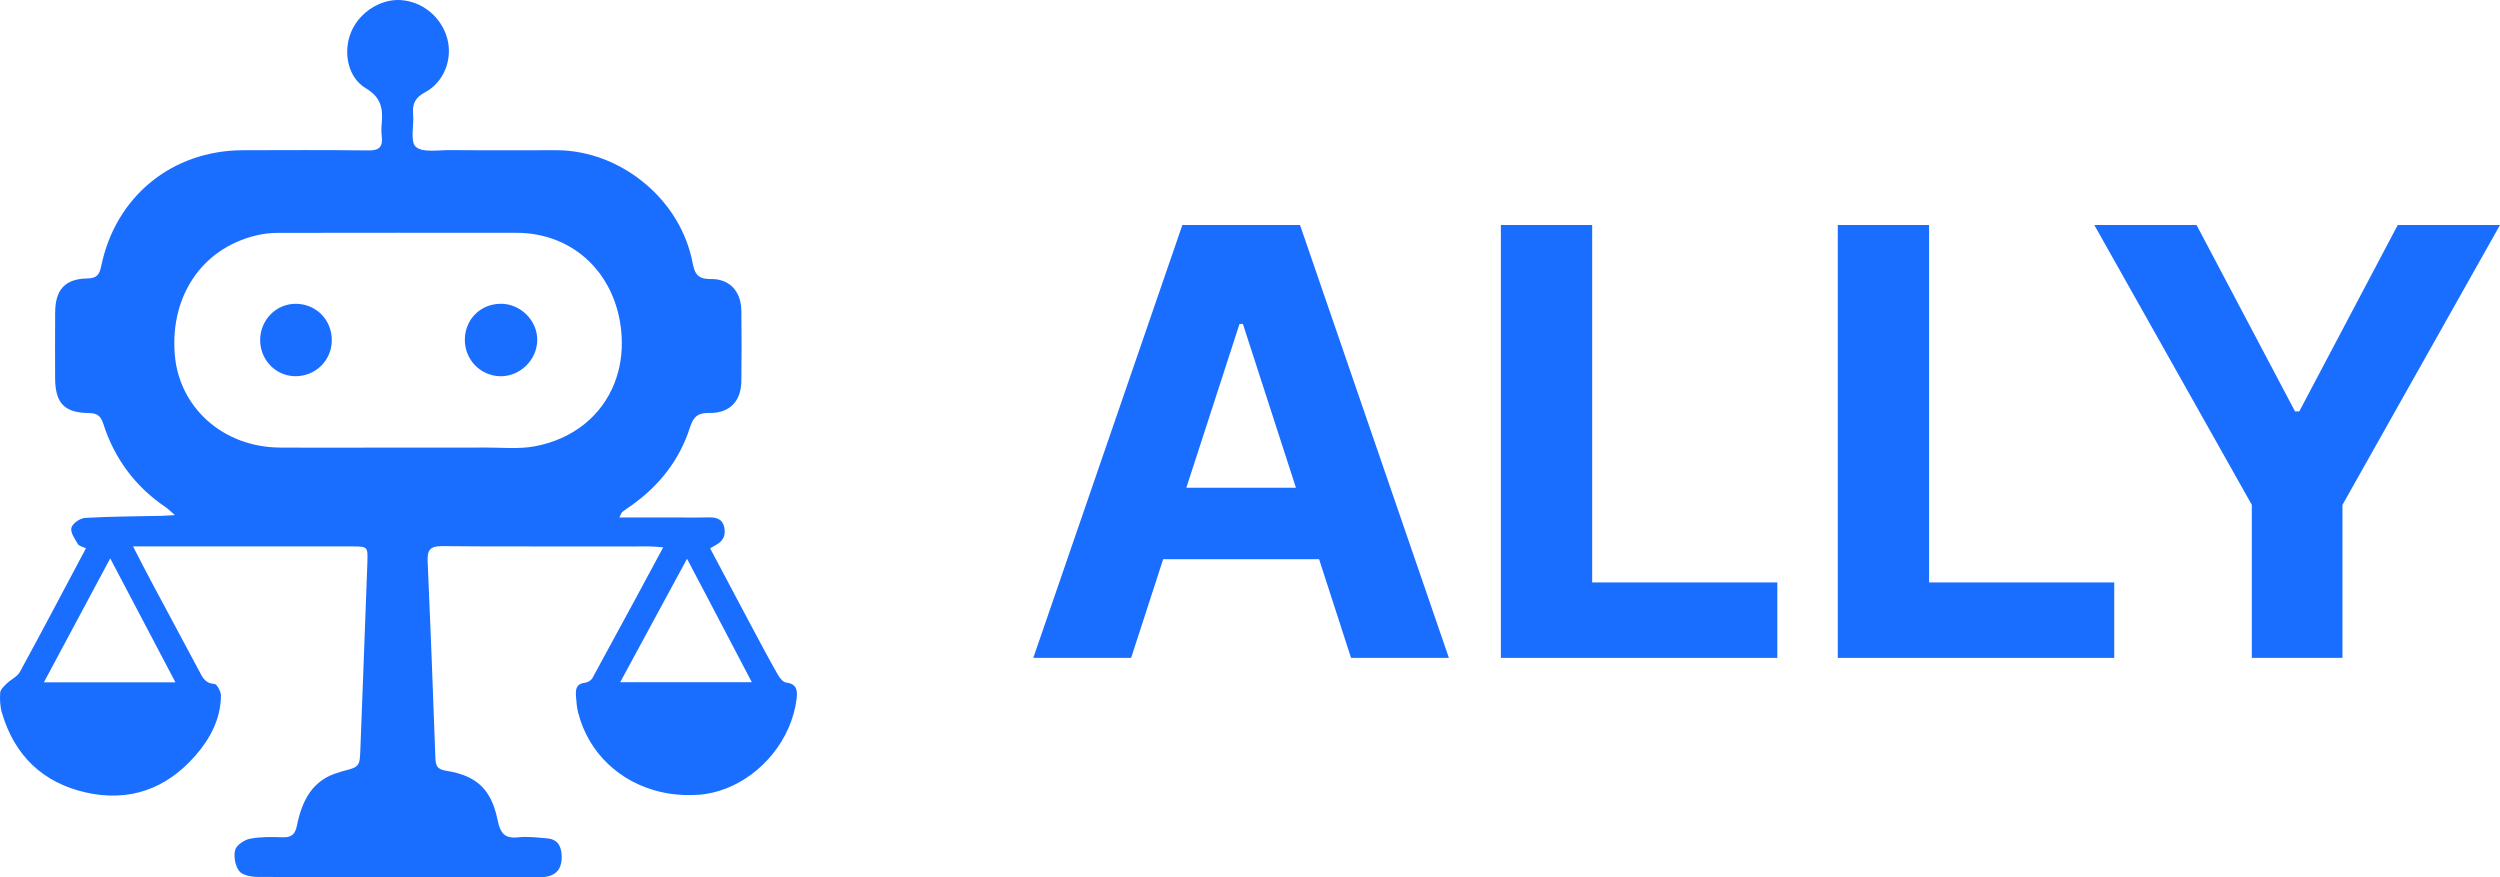 <svg width="114" height="40" viewBox="0 0 114 40" fill="none" xmlns="http://www.w3.org/2000/svg">
<path d="M22.847 13.851C23.746 13.856 24.507 14.621 24.499 15.511C24.489 16.409 23.719 17.165 22.826 17.157C21.913 17.146 21.191 16.407 21.196 15.488C21.201 14.558 21.918 13.848 22.847 13.853V13.851Z" fill="#1A6EFF"/>
<path d="M15.13 15.522C15.124 16.441 14.383 17.165 13.458 17.155C12.574 17.146 11.863 16.412 11.863 15.51C11.863 14.585 12.598 13.843 13.502 13.853C14.425 13.863 15.137 14.594 15.13 15.522Z" fill="#1A6EFF"/>
<path d="M35.845 31.123C35.705 31.104 35.553 30.915 35.472 30.768C35.078 30.079 34.705 29.377 34.332 28.677C34.084 28.212 33.837 27.747 33.59 27.282C33.188 26.526 32.787 25.768 32.384 25.007C32.484 24.946 32.544 24.905 32.608 24.873C32.976 24.692 33.121 24.399 33.017 24.008C32.915 23.625 32.61 23.584 32.271 23.594C31.847 23.606 31.421 23.597 30.995 23.597H28.241C28.34 23.407 28.348 23.366 28.372 23.347C28.52 23.236 28.674 23.134 28.823 23.027C30.079 22.128 30.992 20.961 31.462 19.491C31.619 19.003 31.823 18.819 32.346 18.831C33.232 18.849 33.757 18.335 33.801 17.487C33.804 17.455 33.806 17.422 33.806 17.388C33.818 16.317 33.821 15.244 33.806 14.173C33.804 14.011 33.784 13.858 33.75 13.718C33.591 13.095 33.118 12.713 32.407 12.724C32.373 12.724 32.339 12.724 32.307 12.722C31.811 12.703 31.673 12.468 31.58 11.976C31.312 10.571 30.532 9.321 29.461 8.41C28.33 7.443 26.877 6.852 25.369 6.85C23.742 6.848 22.116 6.859 20.489 6.845C19.963 6.842 19.264 6.969 18.959 6.692C18.692 6.448 18.884 5.719 18.838 5.207C18.796 4.739 18.93 4.451 19.382 4.209C20.244 3.749 20.637 2.714 20.404 1.792C20.22 1.07 19.707 0.484 19.055 0.195C18.804 0.084 18.534 0.018 18.254 0.003C17.919 -0.015 17.58 0.055 17.266 0.195C16.702 0.445 16.222 0.919 15.995 1.499C15.643 2.399 15.859 3.536 16.684 4.027C17.375 4.437 17.467 4.946 17.408 5.614C17.389 5.815 17.384 6.023 17.408 6.223C17.465 6.7 17.288 6.867 16.791 6.86C14.887 6.835 12.982 6.847 11.078 6.85C7.843 6.859 5.266 8.958 4.614 12.14C4.534 12.528 4.414 12.69 3.982 12.697C2.97 12.713 2.524 13.209 2.515 14.234C2.507 15.232 2.51 16.23 2.513 17.228C2.517 18.381 2.922 18.82 4.06 18.836C4.443 18.841 4.597 18.975 4.714 19.336C5.223 20.915 6.165 22.187 7.547 23.124C7.673 23.209 7.78 23.32 7.976 23.488C7.695 23.504 7.532 23.519 7.37 23.522C6.206 23.548 5.041 23.548 3.88 23.616C3.651 23.63 3.304 23.87 3.256 24.066C3.203 24.28 3.413 24.575 3.551 24.811C3.602 24.902 3.767 24.929 3.919 25.002C2.915 26.891 1.927 28.769 0.912 30.631C0.79 30.855 0.497 30.983 0.301 31.175C0.18 31.295 0.018 31.445 0.008 31.589C-0.013 31.896 0.004 32.223 0.091 32.516C0.665 34.454 1.953 35.694 3.912 36.136C5.878 36.581 7.569 35.986 8.899 34.469C9.582 33.691 10.061 32.793 10.076 31.727C10.08 31.538 9.891 31.191 9.777 31.186C9.347 31.167 9.23 30.874 9.073 30.581C8.351 29.229 7.624 27.88 6.903 26.526C6.637 26.029 6.382 25.525 6.067 24.917H6.765C9.852 24.917 12.94 24.915 16.026 24.917H16.105C16.748 24.919 16.776 24.944 16.753 25.588C16.753 25.603 16.753 25.619 16.753 25.636C16.658 28.313 16.551 30.988 16.452 33.665C16.445 33.813 16.44 33.962 16.435 34.11C16.404 34.939 16.411 34.968 15.655 35.159C15.628 35.166 15.599 35.174 15.568 35.181C15.532 35.189 15.498 35.208 15.464 35.218C14.238 35.556 13.773 36.514 13.543 37.632C13.461 38.035 13.306 38.195 12.89 38.18C12.393 38.161 11.884 38.153 11.402 38.246C11.143 38.297 10.785 38.532 10.725 38.754C10.647 39.047 10.722 39.476 10.904 39.716C11.052 39.91 11.454 39.987 11.746 39.988C12.427 39.992 13.108 39.993 13.79 39.993C16.944 40.002 20.099 40 23.254 39.999H24.5C24.666 39.999 24.838 40.002 24.996 39.961C25.468 39.842 25.626 39.495 25.614 39.04C25.602 38.602 25.441 38.272 24.959 38.231C24.519 38.192 24.07 38.134 23.635 38.181C23.553 38.19 23.48 38.195 23.414 38.192C23.155 38.185 22.989 38.095 22.879 37.923C22.795 37.798 22.741 37.632 22.698 37.422C22.508 36.479 22.151 35.886 21.526 35.527C21.198 35.338 20.792 35.213 20.298 35.137C19.929 35.08 19.866 34.883 19.854 34.571C19.825 33.781 19.796 32.993 19.765 32.202C19.762 32.064 19.757 31.925 19.75 31.787C19.733 31.329 19.716 30.871 19.699 30.413C19.678 29.864 19.656 29.317 19.634 28.769C19.593 27.713 19.549 26.656 19.501 25.6C19.479 25.081 19.607 24.9 20.162 24.903C20.782 24.909 21.404 24.914 22.024 24.915C24.565 24.926 27.105 24.915 29.645 24.917C29.818 24.919 29.99 24.941 30.242 24.958C29.818 25.745 29.401 26.518 28.989 27.286C28.326 28.512 27.672 29.719 27.013 30.923C26.955 31.029 26.788 31.123 26.662 31.135C26.304 31.172 26.246 31.407 26.262 31.683C26.263 31.717 26.265 31.751 26.267 31.787C26.282 32.027 26.306 32.27 26.366 32.504C26.839 34.348 28.272 35.673 30.101 36.106C30.644 36.233 31.224 36.283 31.823 36.244C32.271 36.215 32.712 36.111 33.13 35.946C34.775 35.298 36.09 33.701 36.323 31.882C36.327 31.85 36.33 31.817 36.332 31.787C36.366 31.446 36.308 31.181 35.846 31.123H35.845ZM8 31.114H2.002C3.019 29.215 3.995 27.392 5.026 25.462C6.043 27.393 6.998 29.209 8 31.114ZM22.121 20.409C22.025 20.409 21.93 20.409 21.835 20.409C20.6 20.416 19.365 20.409 18.13 20.409C17.452 20.411 16.772 20.413 16.094 20.413C14.982 20.416 13.87 20.416 12.756 20.409C10.187 20.39 8.174 18.602 7.971 16.179C7.738 13.395 9.334 11.174 11.93 10.684C12.199 10.633 12.48 10.619 12.756 10.619C16.357 10.614 19.959 10.612 23.56 10.617C25.628 10.619 27.323 11.818 28.016 13.715C28.197 14.204 28.309 14.738 28.345 15.312C28.393 16.096 28.275 16.831 28.014 17.487C27.434 18.953 26.141 20.024 24.386 20.351C23.654 20.489 22.877 20.404 22.121 20.408V20.409ZM28.282 31.107C28.982 29.815 29.662 28.558 30.352 27.284C30.675 26.69 30.999 26.089 31.329 25.481C31.649 26.09 31.963 26.69 32.276 27.282C32.947 28.563 33.607 29.818 34.283 31.107H28.282Z" fill="#1A6EFF"/>
<path d="M51.579 30H47.118L53.916 10.26H59.281L66.07 30H61.608L56.676 14.771H56.522L51.579 30ZM51.301 22.241H61.839V25.499H51.301V22.241Z" fill="#1A6EFF"/>
<path d="M68.44 30V10.26H72.603V26.559H81.046V30H68.44Z" fill="#1A6EFF"/>
<path d="M83.803 30V10.26H87.966V26.559H96.409V30H83.803Z" fill="#1A6EFF"/>
<path d="M95.5 10.26H100.163L104.654 18.761H104.846L109.337 10.26H114L106.817 23.021V30H102.683V23.021L95.5 10.26Z" fill="#1A6EFF"/>
</svg>
